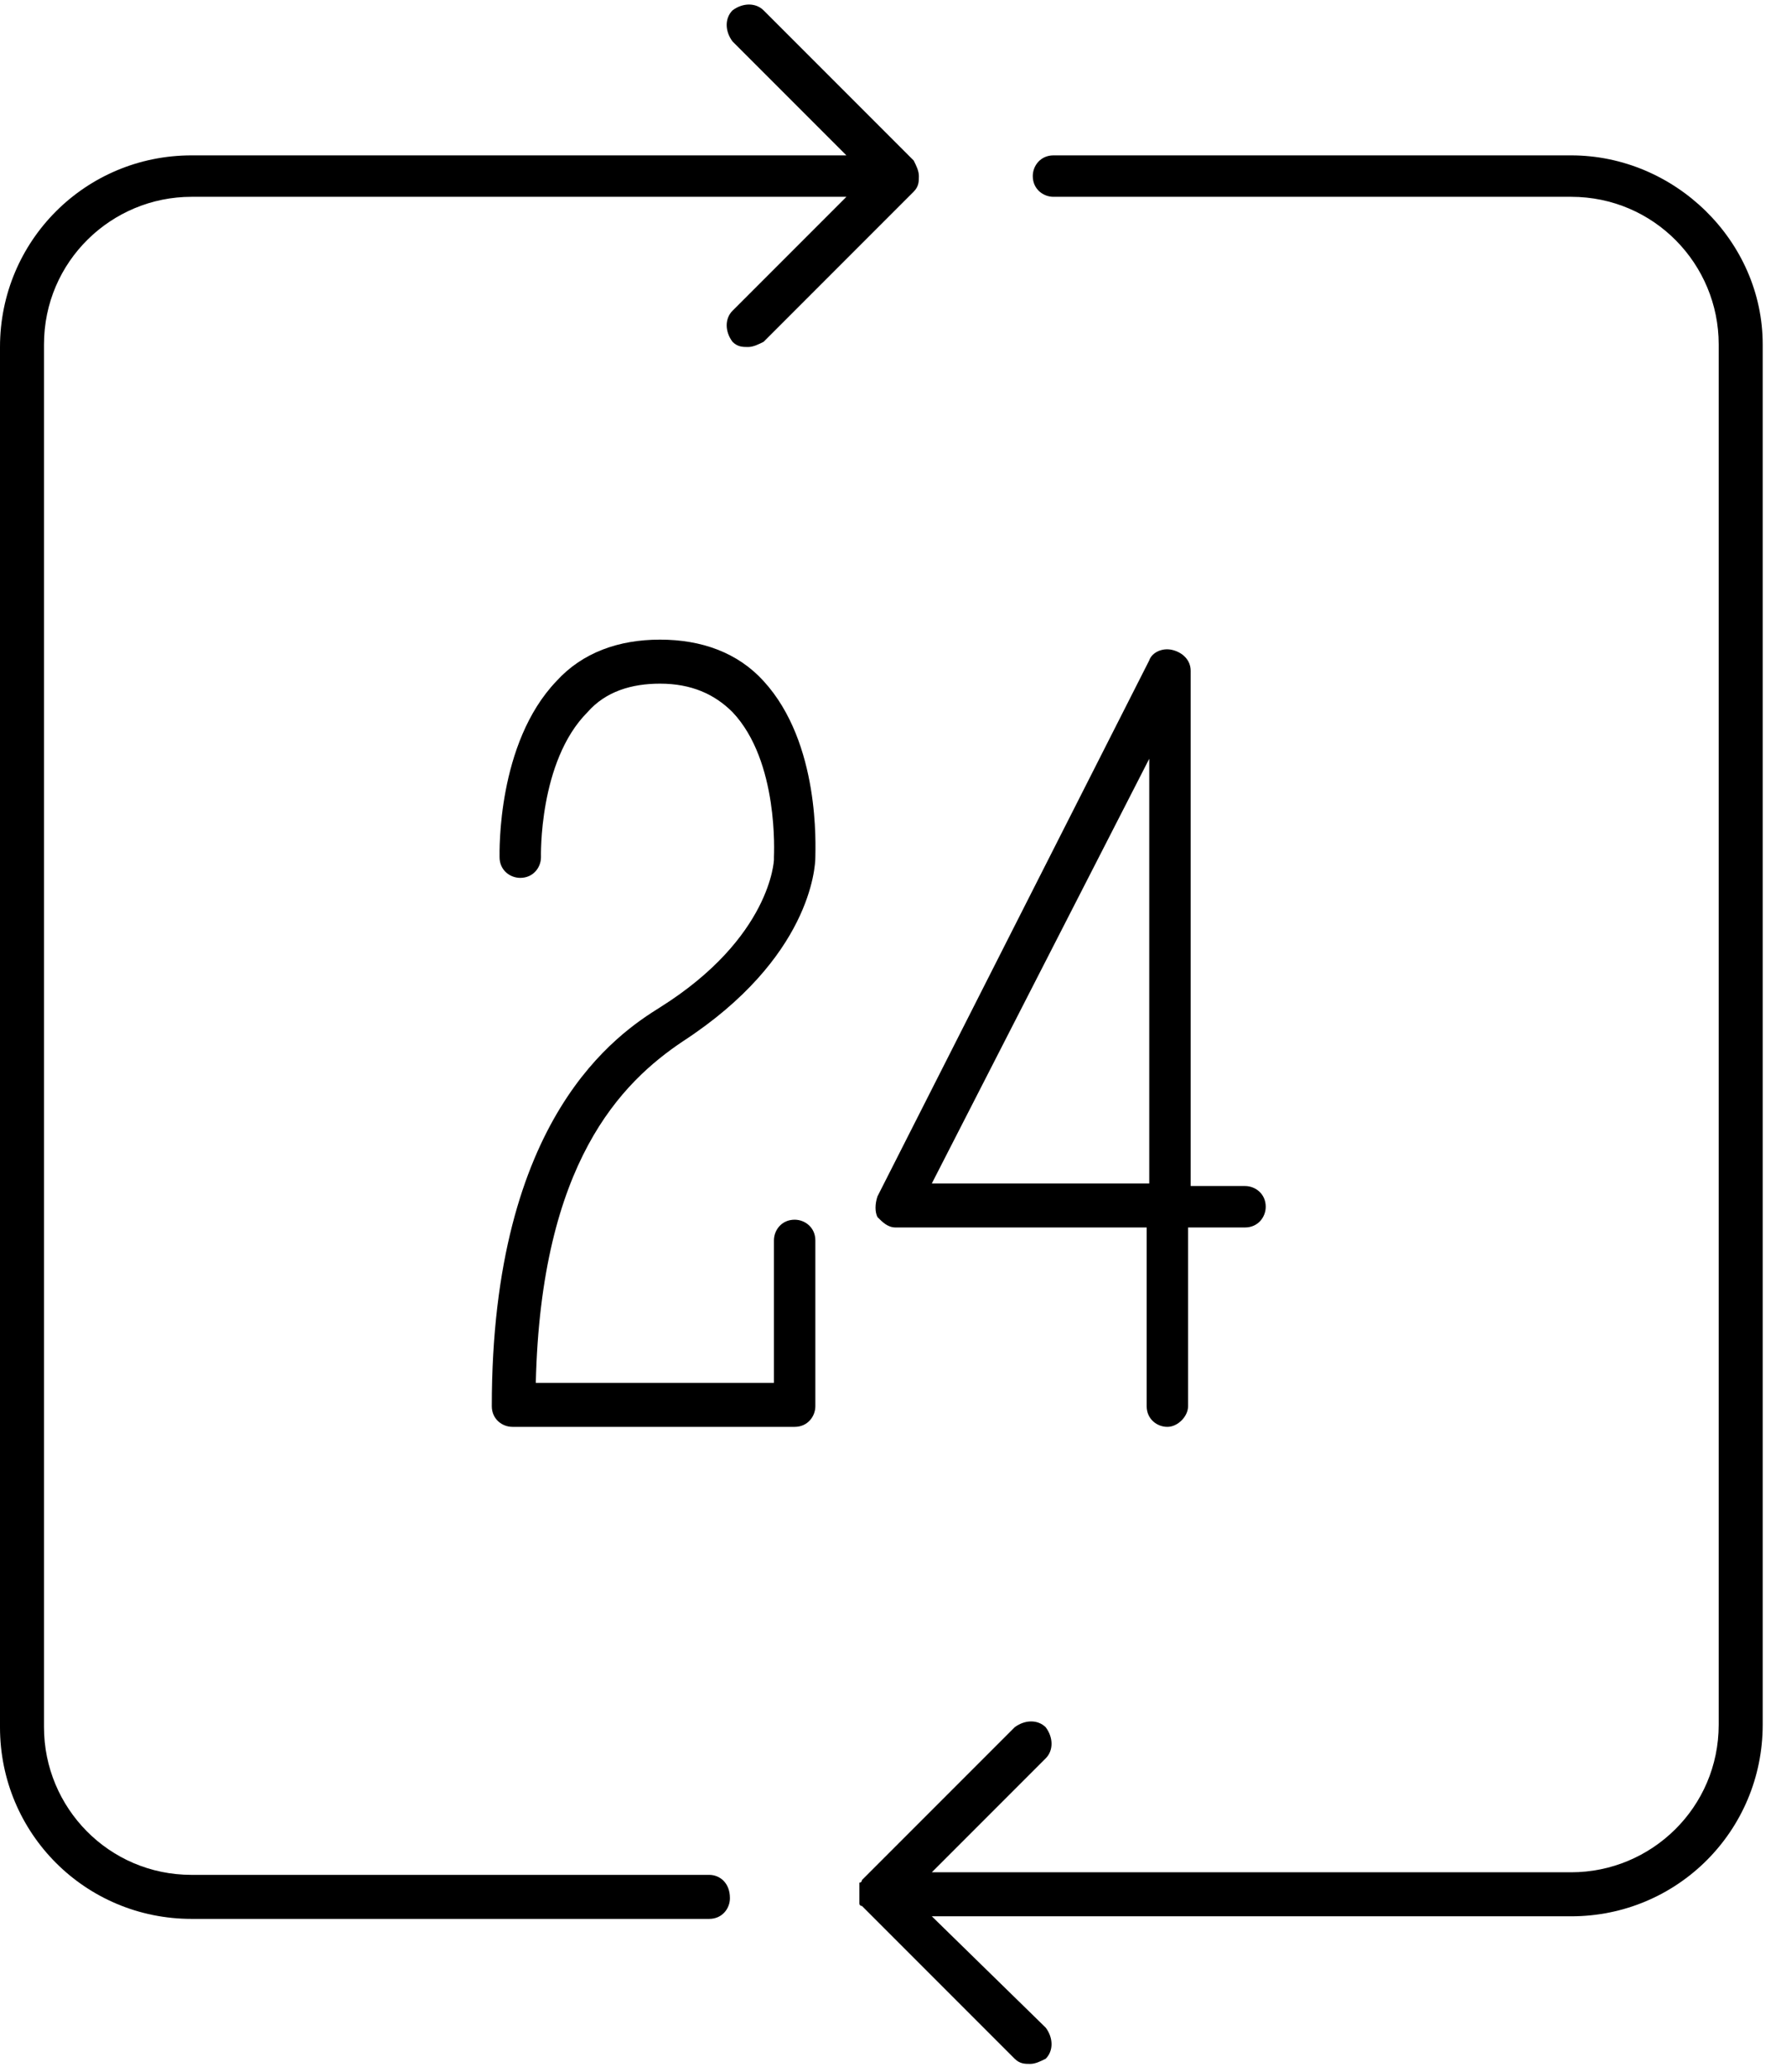 <?xml version="1.0" encoding="UTF-8"?>
<svg width="69px" height="80px" viewBox="0 0 69 80" version="1.1" xmlns="http://www.w3.org/2000/svg" xmlns:xlink="http://www.w3.org/1999/xlink">
    <!-- Generator: Sketch 48.2 (47327) - http://www.bohemiancoding.com/sketch -->
    <title>noun_177754_cc</title>
    <desc>Created with Sketch.</desc>
    <defs></defs>
    <g id="Page-1" stroke="none" stroke-width="1" fill="none" fill-rule="evenodd">
        <g id="noun_177754_cc" fill="#000000" fill-rule="nonzero">
            <g id="Group">
                <path d="M27.4,72.4 L7.4,72.4 C4.2,72.4 1.7,69.8 1.7,66.7 L1.7,13.3 C1.7,10.1 4.3,7.6 7.4,7.6 L32.7,7.6 L28.3,12 C28,12.3 28,12.8 28.3,13.2 C28.5,13.4 28.7,13.4 28.9,13.4 C29.1,13.4 29.3,13.3 29.5,13.2 L35.3,7.4 C35.5,7.2 35.5,7 35.5,6.8 C35.5,6.6 35.4,6.4 35.3,6.2 L29.5,0.4 C29.2,0.1 28.7,0.1 28.3,0.4 C28,0.7 28,1.2 28.3,1.6 L32.7,6 L7.4,6 C3.3,6 -1.77635684e-15,9.3 -1.77635684e-15,13.4 L-1.77635684e-15,66.7 C-1.77635684e-15,70.8 3.3,74.1 7.4,74.1 L27.4,74.1 C27.9,74.1 28.2,73.7 28.2,73.3 C28.2,72.7 27.8,72.4 27.4,72.4 Z" id="Shape"></path>
                <path d="M60.7,6 L40.7,6 C40.2,6 39.9,6.4 39.9,6.8 C39.9,7.3 40.3,7.6 40.7,7.6 L60.7,7.6 C63.9,7.6 66.4,10.2 66.4,13.3 L66.4,66.6 C66.4,69.8 63.8,72.3 60.7,72.3 L36,72.3 L40.4,67.9 C40.7,67.6 40.7,67.1 40.4,66.7 C40.1,66.4 39.6,66.4 39.2,66.7 L33.4,72.5 C33.4,72.5 33.4,72.5 33.4,72.5 C33.4,72.5 33.3,72.6 33.3,72.6 C33.3,72.6 33.3,72.6 33.3,72.6 C33.3,72.6 33.3,72.7 33.2,72.7 C33.2,72.7 33.2,72.7 33.2,72.8 C33.2,72.8 33.2,72.9 33.2,72.9 C33.2,73 33.2,73 33.2,73.1 C33.2,73.2 33.2,73.2 33.2,73.3 C33.2,73.3 33.2,73.4 33.2,73.4 C33.2,73.4 33.2,73.4 33.2,73.5 C33.2,73.5 33.2,73.6 33.3,73.6 C33.3,73.6 33.3,73.6 33.3,73.6 C33.3,73.6 33.4,73.7 33.4,73.7 C33.4,73.7 33.4,73.7 33.4,73.7 L39.2,79.5 C39.4,79.7 39.6,79.7 39.8,79.7 C40,79.7 40.2,79.6 40.4,79.5 C40.7,79.2 40.7,78.7 40.4,78.3 L36,74 L60.7,74 C64.8,74 68.1,70.7 68.1,66.6 L68.1,13.3 C68.1,9.3 64.7,6 60.7,6 Z" id="Shape"></path>
                <path d="M26.4,40.2 C31.3,37 31.5,33.5 31.5,33.1 C31.5,32.7 31.7,28.7 29.5,26.3 C28.5,25.2 27.1,24.7 25.5,24.7 C23.9,24.7 22.5,25.2 21.5,26.3 C19.2,28.7 19.3,32.9 19.3,33.1 C19.3,33.6 19.7,33.9 20.1,33.9 C20.6,33.9 20.9,33.5 20.9,33.1 C20.9,33.1 20.8,29.4 22.7,27.5 C23.4,26.7 24.4,26.4 25.5,26.4 C26.7,26.4 27.6,26.8 28.3,27.5 C30.1,29.4 29.9,33 29.9,33.1 C29.9,33.1 29.9,33.1 29.9,33.2 C29.9,33.2 29.8,36.2 25.5,38.9 C23.9,39.9 19,43.1 19,54.3 C19,54.8 19.4,55.1 19.8,55.1 L30.7,55.1 C31.2,55.1 31.5,54.7 31.5,54.3 L31.5,47.9 C31.5,47.4 31.1,47.1 30.7,47.1 C30.2,47.1 29.9,47.5 29.9,47.9 L29.9,53.4 L20.7,53.4 C20.9,44.9 24,41.8 26.4,40.2 Z" id="Shape"></path>
                <path d="M45.3,25.1 C44.9,25 44.5,25.2 44.4,25.5 L33.9,46.2 C33.8,46.5 33.8,46.8 33.9,47 C34.1,47.2 34.3,47.4 34.6,47.4 L44.3,47.4 L44.3,54.3 C44.3,54.8 44.7,55.1 45.1,55.1 C45.5,55.1 45.9,54.7 45.9,54.3 L45.9,47.4 L48.1,47.4 C48.6,47.4 48.9,47 48.9,46.6 C48.9,46.1 48.5,45.8 48.1,45.8 L46,45.8 L46,25.9 C46,25.5 45.7,25.2 45.3,25.1 Z M44.3,45.7 L36,45.7 L44.4,29.3 L44.4,45.7 L44.3,45.7 Z" id="Shape"></path>
            </g>
        </g>
    </g>
</svg>